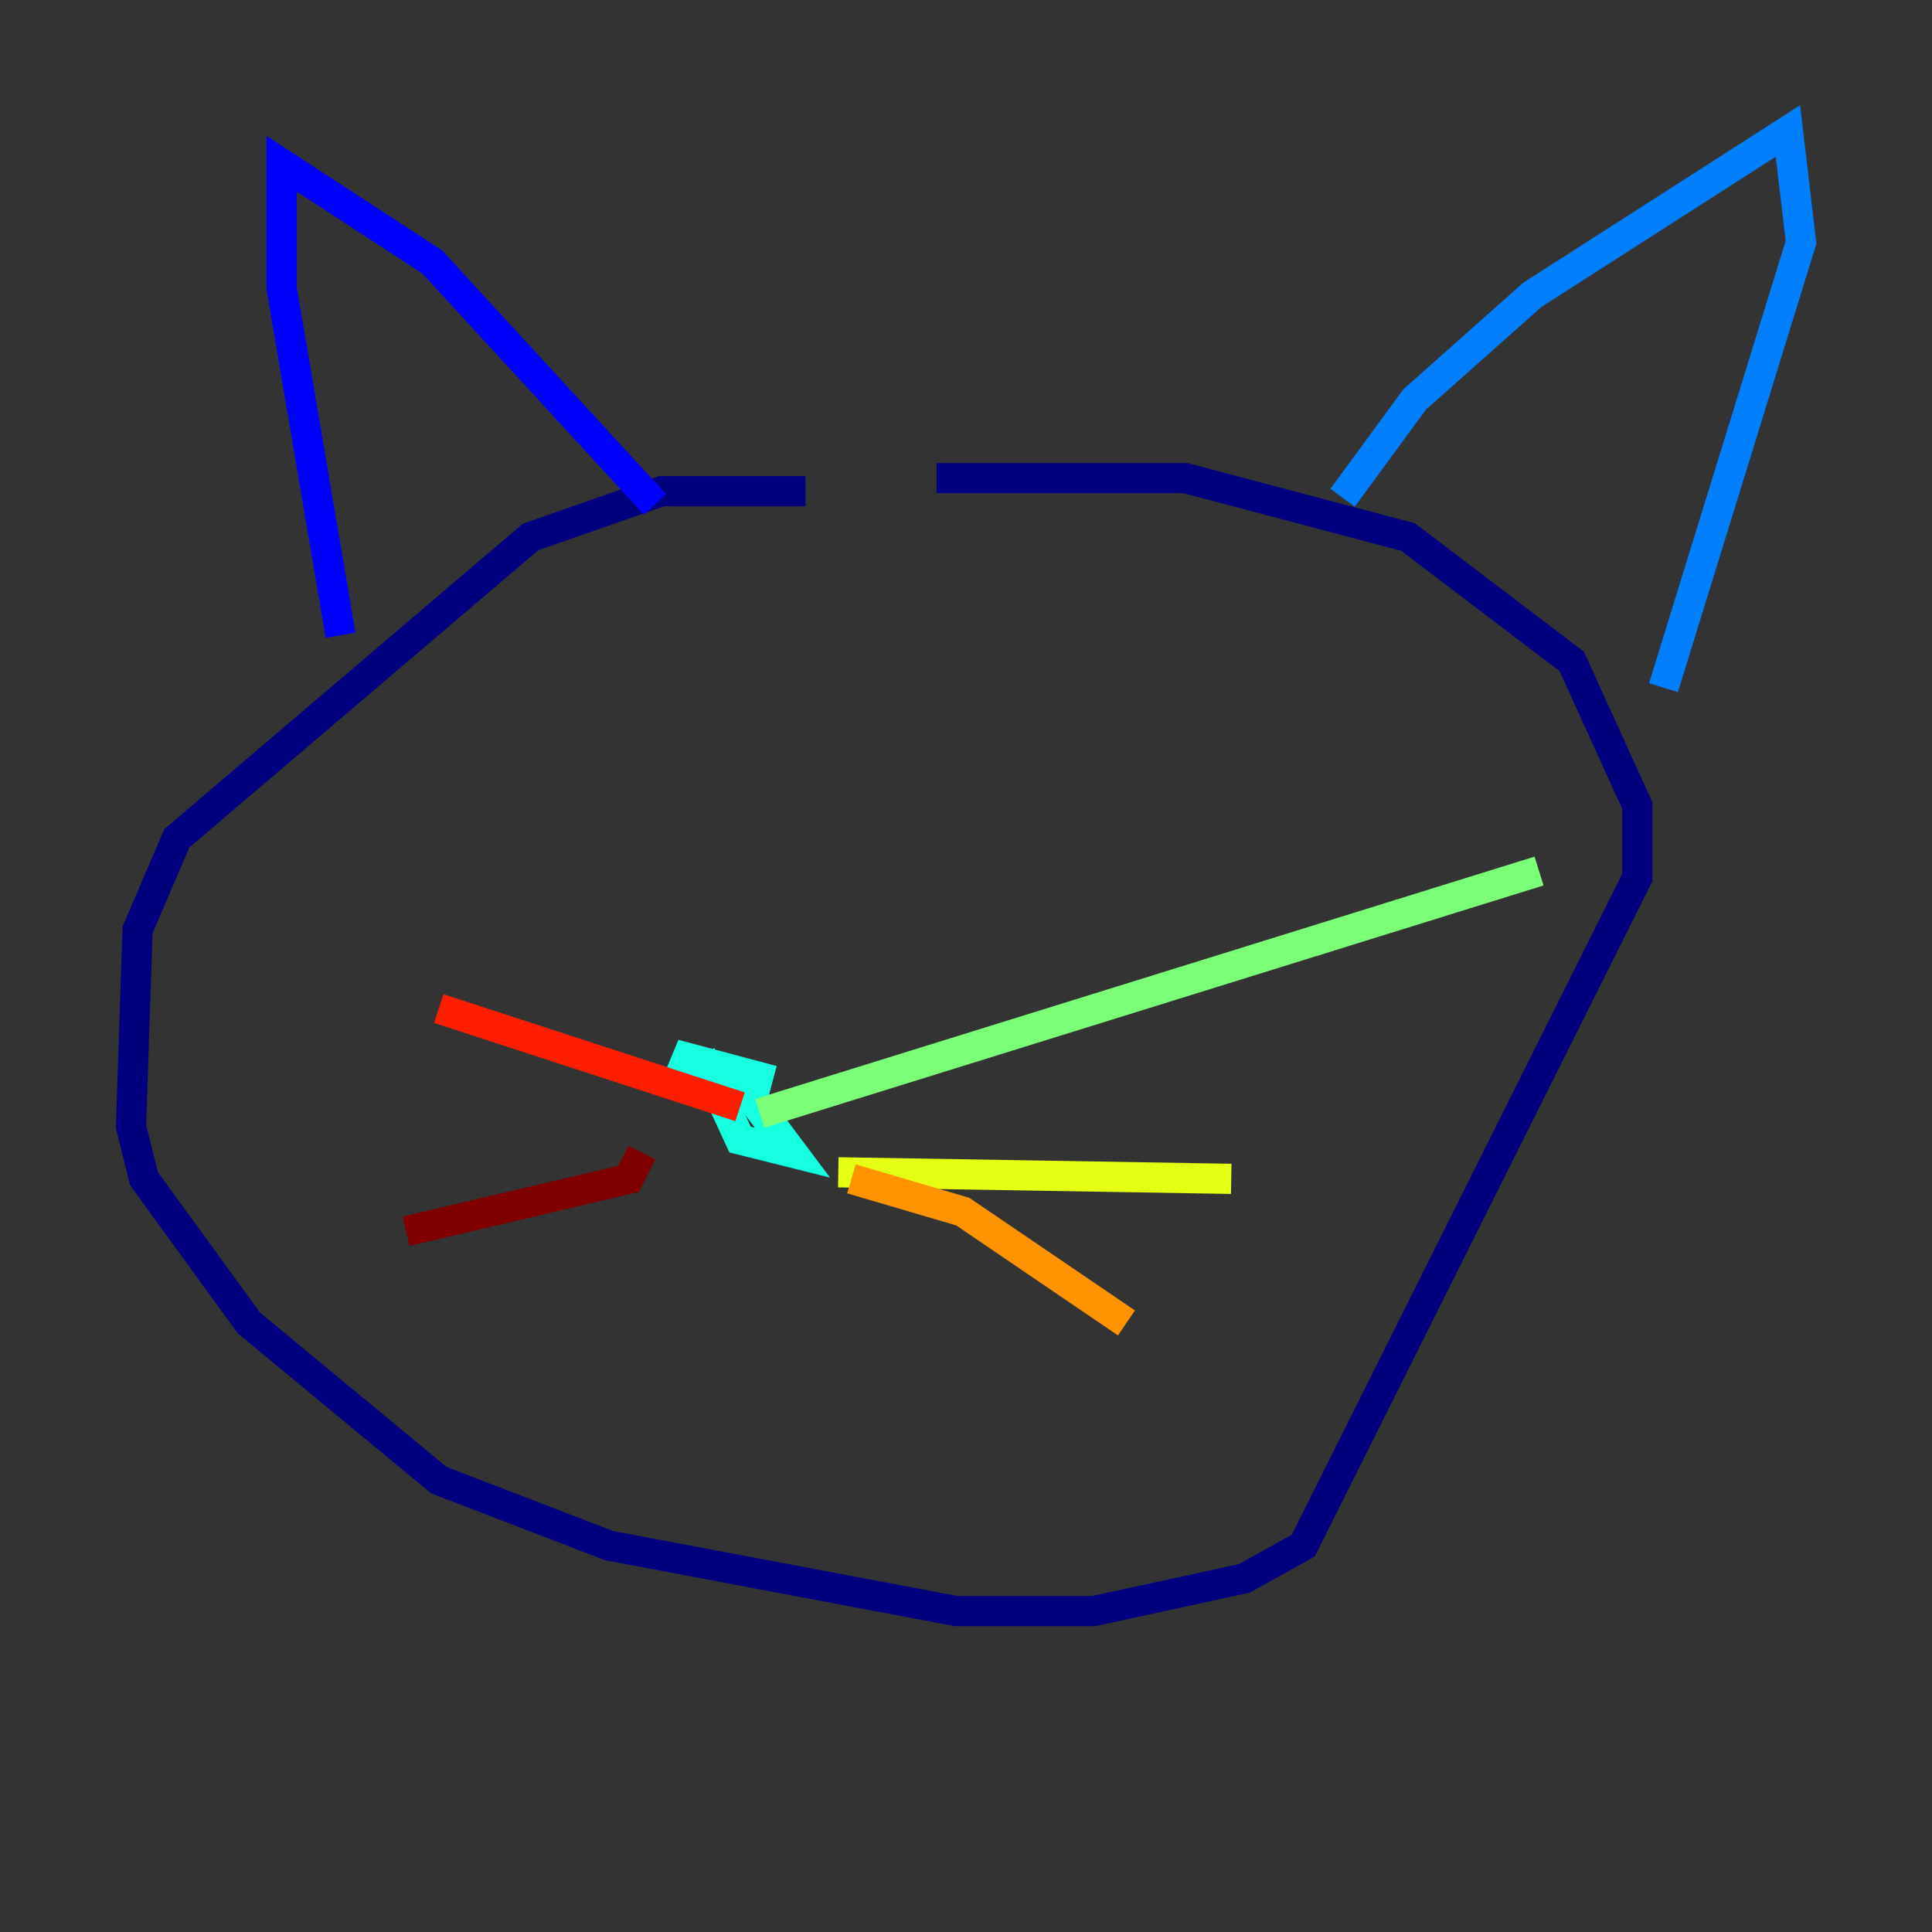 <?xml version="1.0" encoding="utf-8" ?>
<svg baseProfile="tiny" height="128" version="1.2" viewBox="0,0,128,128" width="128" xmlns="http://www.w3.org/2000/svg" xmlns:ev="http://www.w3.org/2001/xml-events" xmlns:xlink="http://www.w3.org/1999/xlink"><rect x="0" y="0" width="128" height="128" fill="#333333" stroke="none"/><defs /><polyline fill="none" points="53.37,32.542 43.824,32.542 35.146,35.58 11.715,55.539 9.112,61.614 8.678,74.63 9.546,78.102 16.488,87.647 29.071,98.061 40.352,102.4 63.349,106.739 72.461,106.739 82.441,104.57 86.346,102.4 108.475,58.142 108.475,53.37 104.136,43.824 93.288,35.58 78.536,31.675 62.047,31.675" stroke="#00007f" stroke-width="2" /><polyline fill="none" points="22.563,42.088 18.658,19.091 18.658,10.848 28.637,17.356 43.39,33.41" stroke="#0000ff" stroke-width="2" /><polyline fill="none" points="88.949,32.976 93.722,26.468 101.532,19.525 118.454,8.678 119.322,16.054 110.21,45.559" stroke="#0080ff" stroke-width="2" /><polyline fill="none" points="46.427,69.858 49.031,75.498 52.502,76.366 49.898,72.895 44.691,69.858 51.2,71.593" stroke="#15ffe1" stroke-width="2" /><polyline fill="none" points="50.332,73.763 101.966,57.709" stroke="#7cff79" stroke-width="2" /><polyline fill="none" points="55.539,77.668 81.573,78.102" stroke="#e4ff12" stroke-width="2" /><polyline fill="none" points="56.407,78.102 63.783,80.271 74.63,87.647" stroke="#ff9400" stroke-width="2" /><polyline fill="none" points="49.031,73.329 29.071,66.82" stroke="#ff1d00" stroke-width="2" /><polyline fill="none" points="42.522,76.366 41.654,78.102 26.902,81.573" stroke="#7f0000" stroke-width="2" /></svg>